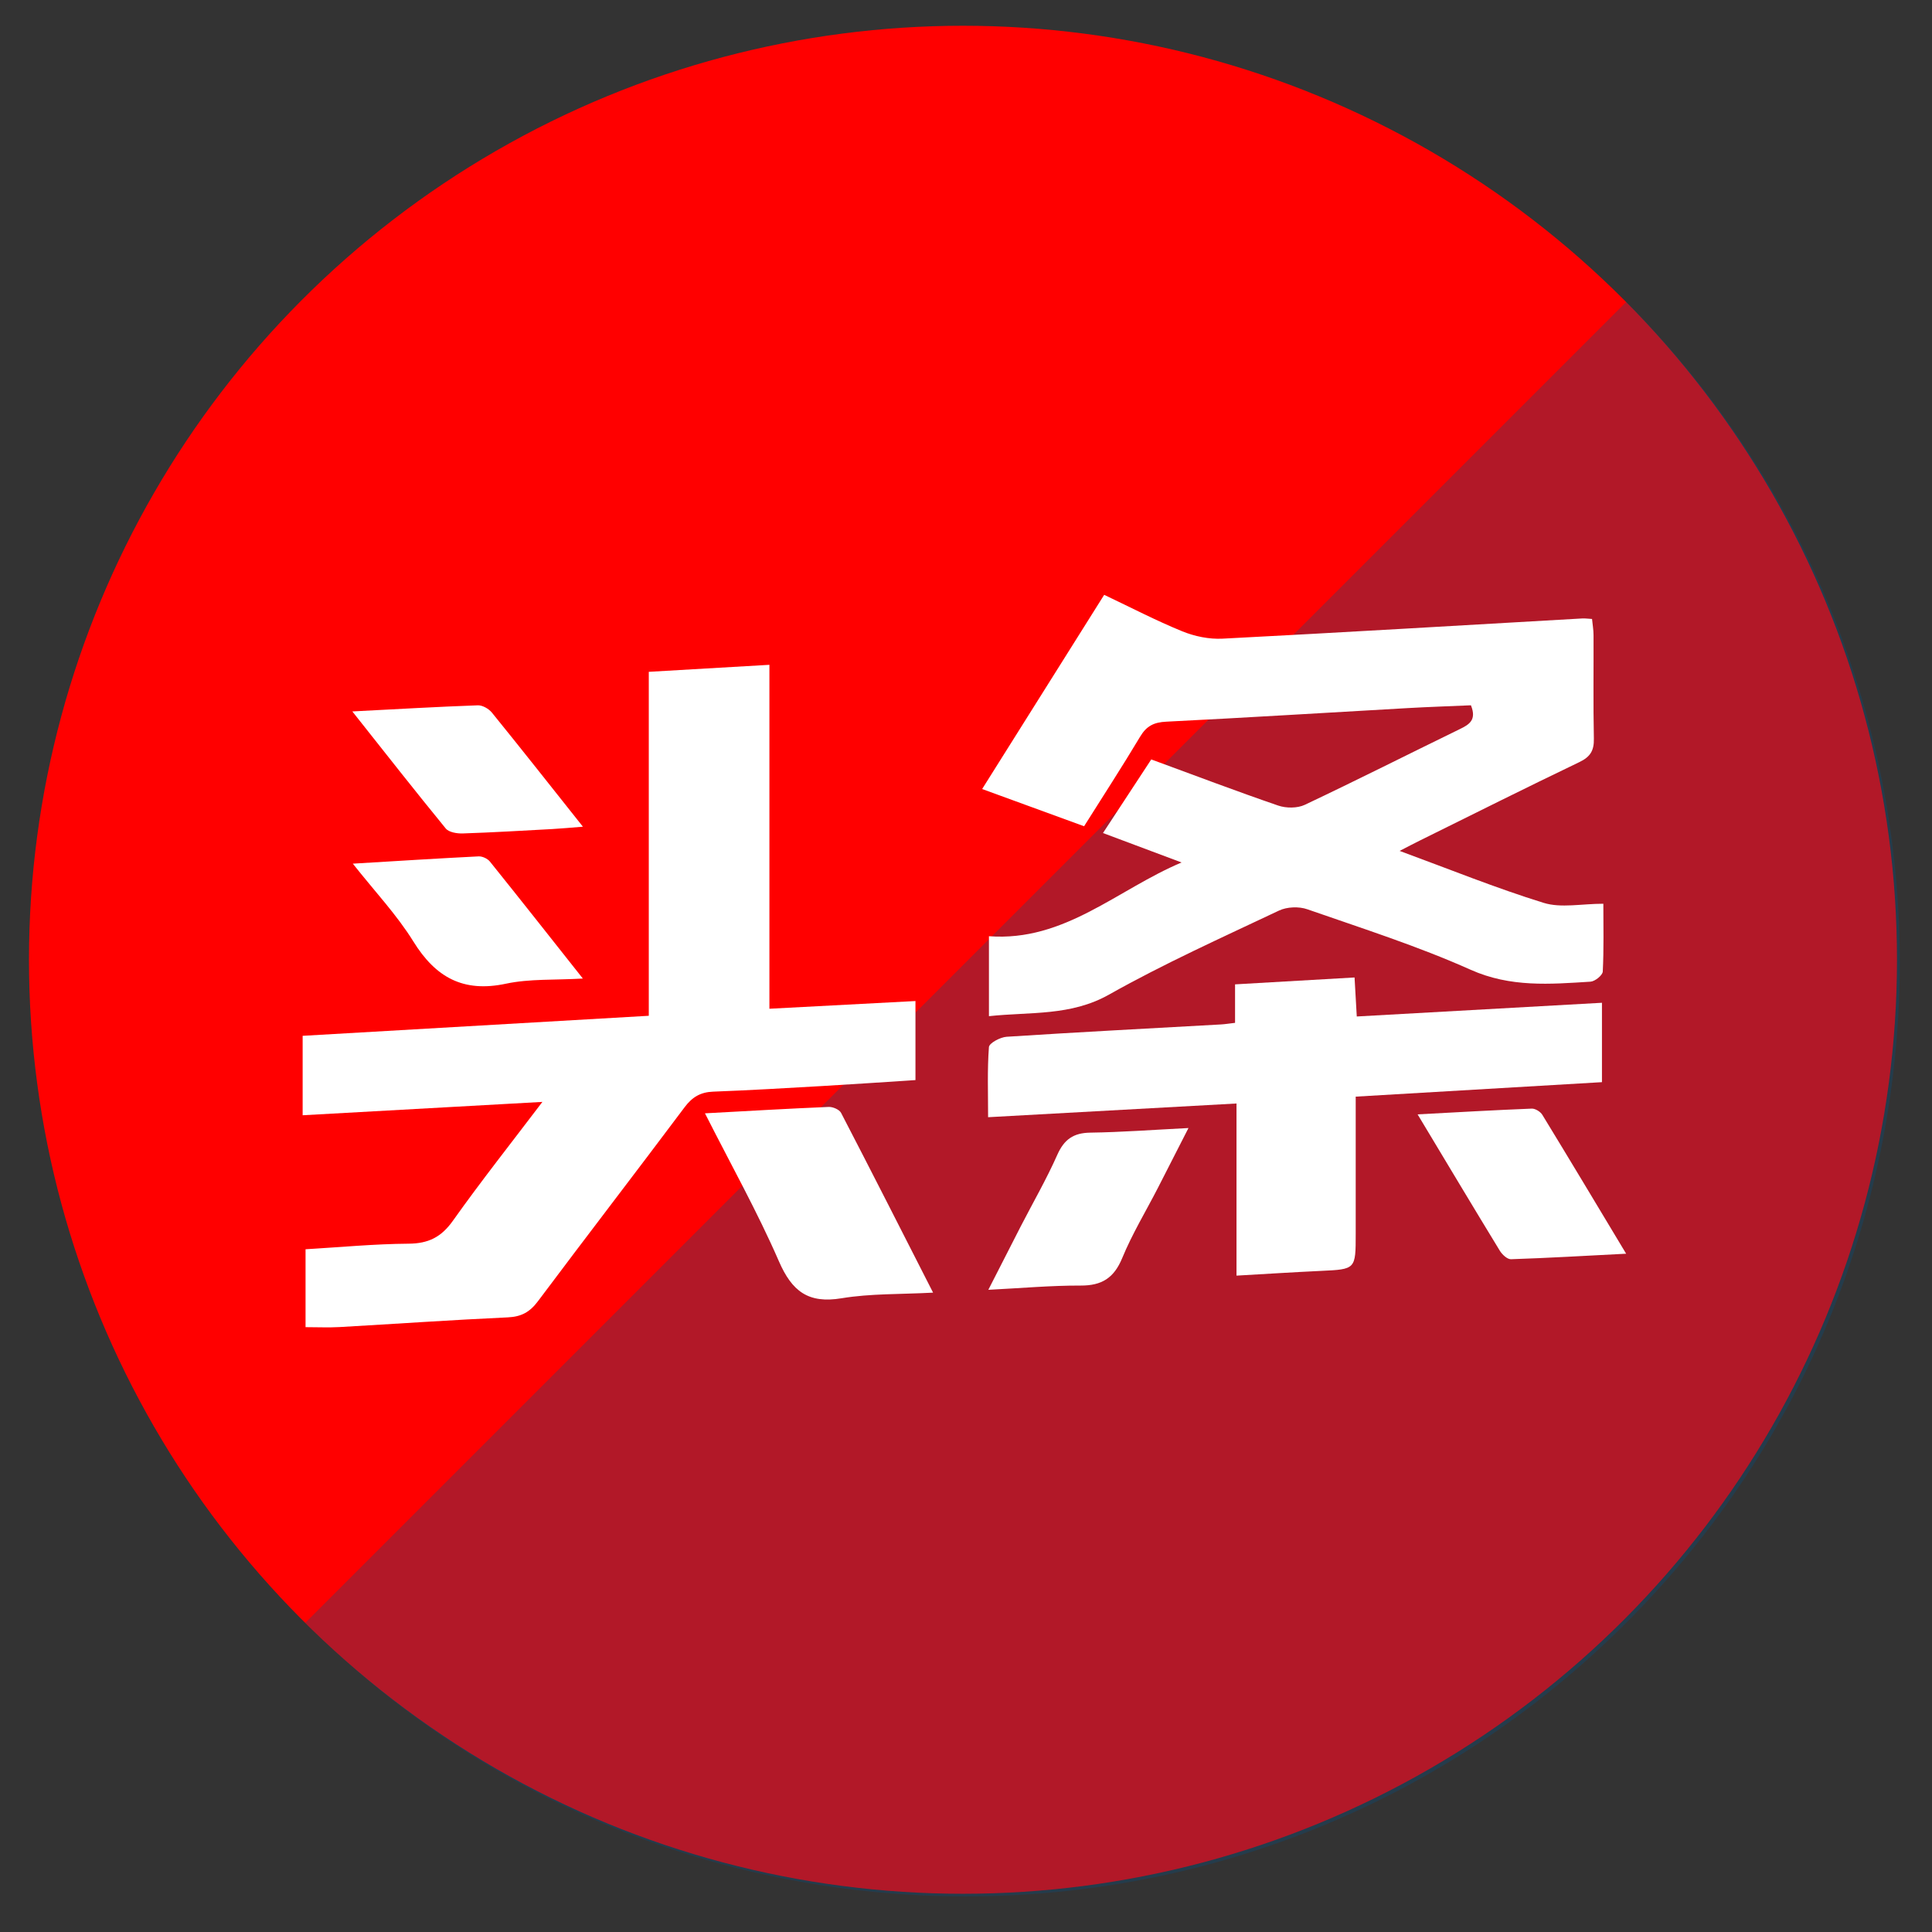 <?xml version="1.0" encoding="utf-8"?>
<!-- Generator: Adobe Illustrator 16.0.0, SVG Export Plug-In . SVG Version: 6.00 Build 0)  -->
<!DOCTYPE svg PUBLIC "-//W3C//DTD SVG 1.1//EN" "http://www.w3.org/Graphics/SVG/1.1/DTD/svg11.dtd">
<svg version="1.1" id="Layer_1" xmlns="http://www.w3.org/2000/svg" xmlns:xlink="http://www.w3.org/1999/xlink" x="0px" y="0px"
	 width="600px" height="600px" viewBox="0 0 600 600" enable-background="new 0 0 600 600" xml:space="preserve">
<rect x="0" y="0" width="600" height="600" fill="#333333" stroke="none"/>
<g>
	<g>
		<g>
			<circle fill="#FF0000" cx="299.063" cy="298.063" r="290.063"/>
		</g>
		<g>
			<path opacity="0.302" fill="#035287" d="M505.039,93.764c113.276,113.282,113.285,296.943,0,410.232
				c-113.278,113.277-296.956,113.281-410.236,0L505.039,93.764z"/>
		</g>
	</g>
</g>
<g>
	<path fill-rule="evenodd" clip-rule="evenodd" fill="#FFFFFF" d="M307.124,315.58c0-8.447,0-16.268,0-24.829
		c23.486,1.766,39.898-14.53,59.828-22.901c-7.875-2.95-15.75-5.9-24.412-9.145c5.164-7.874,9.986-15.225,14.994-22.859
		c13.371,4.912,26.316,9.835,39.41,14.327c2.477,0.851,5.959,0.863,8.273-0.23c16.135-7.625,32.066-15.684,48.113-23.499
		c2.941-1.431,5.324-2.832,3.479-7.41c-6.363,0.278-13.051,0.499-19.727,0.876c-24.969,1.411-49.93,2.973-74.906,4.215
		c-3.809,0.19-6.107,1.324-8.074,4.613c-5.58,9.329-11.508,18.45-17.43,27.861c-10.619-3.877-20.807-7.597-31.662-11.56
		c12.73-20.259,25.148-40.014,37.902-60.309c8.219,3.896,16.082,8,24.262,11.334c3.85,1.568,8.348,2.493,12.477,2.28
		c37.266-1.916,74.514-4.152,111.77-6.28c0.783-0.044,1.576,0.079,2.998,0.159c0.16,1.663,0.461,3.352,0.467,5.042
		c0.043,10.72-0.121,21.444,0.102,32.161c0.078,3.68-1.107,5.625-4.492,7.248c-16.629,7.975-33.115,16.242-49.648,24.413
		c-1.762,0.87-3.5,1.792-6.182,3.171c15.447,5.675,29.896,11.55,44.744,16.139c5.396,1.667,11.74,0.268,18.52,0.268
		c0,6.912,0.178,13.998-0.178,21.058c-0.059,1.152-2.418,3.057-3.805,3.145c-12.576,0.789-24.859,1.83-37.246-3.709
		c-16.43-7.345-33.697-12.849-50.73-18.784c-2.596-0.905-6.289-0.762-8.762,0.408c-17.744,8.398-35.703,16.478-52.787,26.095
		C332.479,315.604,320.028,314.195,307.124,315.58z"/>
	<path fill-rule="evenodd" clip-rule="evenodd" fill="#FFFFFF" d="M201.487,208.642c12.909-0.75,24.753-1.439,37.461-2.179
		c0,35.627,0,70.817,0,106.813c15.565-0.822,30.271-1.6,45.358-2.395c0,8.42,0,16.084,0,24.549
		c-9.662,0.621-19.294,1.289-28.934,1.846c-11.294,0.654-22.588,1.32-33.891,1.746c-3.924,0.148-6.499,1.676-8.86,4.826
		c-15.112,20.164-30.485,40.133-45.589,60.303c-2.484,3.318-5.119,4.775-9.315,4.969c-17.443,0.799-34.868,2.023-52.306,3.016
		c-3.345,0.189-6.708,0.025-10.521,0.025c0-7.832,0-15.641,0-24.191c10.704-0.629,21.347-1.656,31.996-1.732
		c6.16-0.045,10.147-2.021,13.755-7.105c8.681-12.234,18.009-24.008,27.805-36.926c-25.465,1.418-49.704,2.77-74.458,4.148
		c0-8.348,0-16.158,0-24.672c35.694-2.066,71.256-4.125,107.499-6.223C201.487,279.842,201.487,244.622,201.487,208.642z"/>
	<path fill-rule="evenodd" clip-rule="evenodd" fill="#FFFFFF" d="M383.558,317.656c0-3.973,0-7.49,0-11.955
		c12.477-0.719,24.584-1.416,37.111-2.139c0.244,4.301,0.453,7.965,0.689,12.117c25.482-1.426,50.563-2.826,76.143-4.258
		c0,8.281,0,16.08,0,24.654c-25.355,1.49-50.611,2.973-76.473,4.494c0,14.52,0,28.549,0,42.58c0,11.084-0.002,11.031-10.813,11.539
		c-8.514,0.398-17.02,0.947-26.209,1.469c0-17.748,0-35.094,0-53.457c-25.912,1.43-51.127,2.822-77.143,4.258
		c0-7.611-0.275-14.727,0.258-21.777c0.094-1.244,3.52-3.076,5.498-3.203c22.18-1.436,44.379-2.588,66.572-3.83
		C380.364,318.084,381.528,317.889,383.558,317.656z"/>
	<path fill-rule="evenodd" clip-rule="evenodd" fill="#FFFFFF" d="M218.933,345.752c13.539-0.732,25.981-1.467,38.433-1.986
		c1.284-0.055,3.299,0.813,3.836,1.846c9.454,18.211,18.733,36.512,28.575,55.828c-10.121,0.547-19.416,0.256-28.414,1.746
		c-10.349,1.715-15.4-2.135-19.471-11.496C235.217,376.344,226.992,361.67,218.933,345.752z"/>
	<path fill-rule="evenodd" clip-rule="evenodd" fill="#FFFFFF" d="M306.935,400.561c3.668-7.186,6.852-13.465,10.074-19.723
		c3.799-7.383,7.973-14.596,11.332-22.172c2.135-4.811,5.012-6.84,10.271-6.914c9.797-0.141,19.586-0.883,30.479-1.432
		c-3.516,6.889-6.516,12.809-9.553,18.707c-3.709,7.207-7.941,14.195-11.018,21.66c-2.555,6.195-6.32,8.58-12.902,8.555
		C326.411,399.211,317.198,400.045,306.935,400.561z"/>
	<path fill-rule="evenodd" clip-rule="evenodd" fill="#FFFFFF" d="M440.249,346.074c12.615-0.668,24.025-1.332,35.445-1.783
		c1.092-0.045,2.691,0.945,3.289,1.922c8.541,13.977,16.949,28.031,26.031,43.137c-12.625,0.65-24.188,1.328-35.762,1.715
		c-1.143,0.039-2.74-1.447-3.463-2.631C457.442,374.758,449.222,361.002,440.249,346.074z"/>
	<path fill-rule="evenodd" clip-rule="evenodd" fill="#FFFFFF" d="M109.417,220.941c14.09-0.727,26.528-1.452,38.976-1.898
		c1.452-0.052,3.407,1.073,4.372,2.264c9.225,11.369,18.286,22.871,28.266,35.431c-3.774,0.295-6.578,0.57-9.388,0.724
		c-9.307,0.508-18.612,1.066-27.926,1.373c-1.783,0.059-4.314-0.353-5.287-1.541C128.921,245.687,119.67,233.868,109.417,220.941z"
		/>
	<path fill-rule="evenodd" clip-rule="evenodd" fill="#FFFFFF" d="M109.571,268.217c13.878-0.832,26.465-1.635,39.061-2.261
		c1.16-0.057,2.775,0.693,3.511,1.607c9.407,11.691,18.69,23.481,28.866,36.333c-8.764,0.512-16.533,0.035-23.868,1.598
		c-13.267,2.828-21.846-1.936-28.775-13.12C123.23,284.083,116.389,276.852,109.571,268.217z"/>
</g>
</svg>
